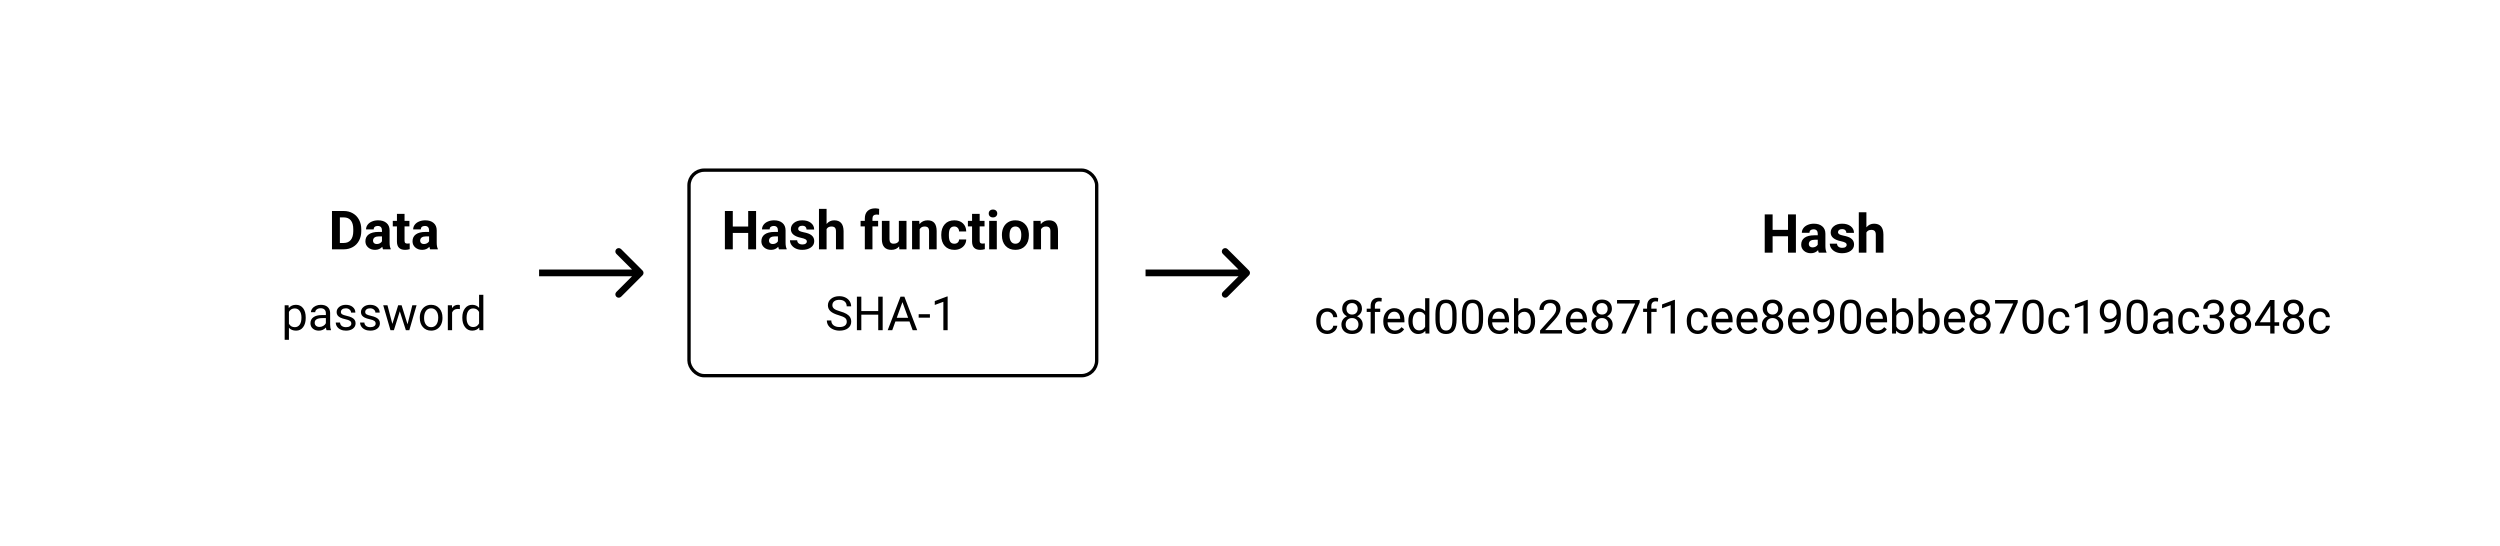 <svg width="742" height="162" viewBox="0 0 742 162" fill="none" xmlns="http://www.w3.org/2000/svg">
<rect width="742" height="162" fill="white"/>
<rect x="204.5" y="50.5" width="121" height="61" rx="4.5" fill="white" stroke="black" stroke-linejoin="round"/>
<path d="M224.406 74H222.062V69.125H217.492V74H215.148V62.625H217.492V67.234H222.062V62.625H224.406V74ZM231.211 74C231.107 73.797 231.031 73.544 230.984 73.242C230.438 73.852 229.727 74.156 228.852 74.156C228.023 74.156 227.336 73.917 226.789 73.438C226.247 72.958 225.977 72.354 225.977 71.625C225.977 70.729 226.307 70.042 226.969 69.562C227.635 69.083 228.596 68.841 229.852 68.836H230.891V68.352C230.891 67.961 230.789 67.648 230.586 67.414C230.388 67.18 230.073 67.062 229.641 67.062C229.26 67.062 228.961 67.154 228.742 67.336C228.529 67.518 228.422 67.768 228.422 68.086H226.164C226.164 67.596 226.315 67.143 226.617 66.727C226.919 66.31 227.346 65.984 227.898 65.75C228.451 65.51 229.07 65.391 229.758 65.391C230.799 65.391 231.625 65.654 232.234 66.18C232.849 66.701 233.156 67.435 233.156 68.383V72.047C233.161 72.849 233.273 73.456 233.492 73.867V74H231.211ZM229.344 72.43C229.677 72.43 229.984 72.357 230.266 72.211C230.547 72.06 230.755 71.859 230.891 71.609V70.156H230.047C228.917 70.156 228.315 70.547 228.242 71.328L228.234 71.461C228.234 71.742 228.333 71.974 228.531 72.156C228.729 72.338 229 72.43 229.344 72.43ZM239.469 71.664C239.469 71.388 239.331 71.172 239.055 71.016C238.784 70.854 238.346 70.711 237.742 70.586C235.732 70.164 234.727 69.31 234.727 68.023C234.727 67.273 235.036 66.648 235.656 66.148C236.281 65.643 237.096 65.391 238.102 65.391C239.174 65.391 240.031 65.643 240.672 66.148C241.318 66.654 241.641 67.31 241.641 68.117H239.383C239.383 67.794 239.279 67.529 239.07 67.32C238.862 67.107 238.536 67 238.094 67C237.714 67 237.419 67.086 237.211 67.258C237.003 67.43 236.898 67.648 236.898 67.914C236.898 68.164 237.016 68.367 237.25 68.523C237.49 68.674 237.891 68.807 238.453 68.922C239.016 69.031 239.49 69.156 239.875 69.297C241.068 69.734 241.664 70.492 241.664 71.57C241.664 72.341 241.333 72.966 240.672 73.445C240.01 73.919 239.156 74.156 238.109 74.156C237.401 74.156 236.771 74.031 236.219 73.781C235.672 73.526 235.242 73.18 234.93 72.742C234.617 72.299 234.461 71.823 234.461 71.312H236.602C236.622 71.713 236.771 72.021 237.047 72.234C237.323 72.448 237.693 72.555 238.156 72.555C238.589 72.555 238.914 72.474 239.133 72.312C239.357 72.146 239.469 71.93 239.469 71.664ZM245.328 66.469C245.927 65.75 246.68 65.391 247.586 65.391C249.419 65.391 250.349 66.456 250.375 68.586V74H248.117V68.648C248.117 68.164 248.013 67.807 247.805 67.578C247.596 67.344 247.25 67.227 246.766 67.227C246.104 67.227 245.625 67.482 245.328 67.992V74H243.07V62H245.328V66.469ZM256.68 74V67.203H255.422V65.547H256.68V64.828C256.68 63.88 256.951 63.146 257.492 62.625C258.039 62.099 258.802 61.836 259.781 61.836C260.094 61.836 260.477 61.888 260.93 61.992L260.906 63.742C260.719 63.695 260.49 63.672 260.219 63.672C259.37 63.672 258.945 64.07 258.945 64.867V65.547H260.625V67.203H258.945V74H256.68ZM266.859 73.141C266.302 73.818 265.531 74.156 264.547 74.156C263.641 74.156 262.948 73.896 262.469 73.375C261.995 72.854 261.753 72.091 261.742 71.086V65.547H264V71.008C264 71.888 264.401 72.328 265.203 72.328C265.969 72.328 266.495 72.062 266.781 71.531V65.547H269.047V74H266.922L266.859 73.141ZM272.828 65.547L272.898 66.523C273.503 65.768 274.312 65.391 275.328 65.391C276.224 65.391 276.891 65.654 277.328 66.18C277.766 66.706 277.99 67.492 278 68.539V74H275.742V68.594C275.742 68.115 275.638 67.768 275.43 67.555C275.221 67.336 274.875 67.227 274.391 67.227C273.755 67.227 273.279 67.497 272.961 68.039V74H270.703V65.547H272.828ZM283.234 72.336C283.651 72.336 283.99 72.221 284.25 71.992C284.51 71.763 284.646 71.458 284.656 71.078H286.773C286.768 71.651 286.612 72.177 286.305 72.656C285.997 73.13 285.576 73.5 285.039 73.766C284.508 74.026 283.919 74.156 283.273 74.156C282.065 74.156 281.112 73.773 280.414 73.008C279.716 72.237 279.367 71.174 279.367 69.82V69.672C279.367 68.37 279.714 67.331 280.406 66.555C281.099 65.779 282.049 65.391 283.258 65.391C284.315 65.391 285.161 65.693 285.797 66.297C286.438 66.896 286.763 67.695 286.773 68.695H284.656C284.646 68.258 284.51 67.904 284.25 67.633C283.99 67.357 283.646 67.219 283.219 67.219C282.693 67.219 282.294 67.412 282.023 67.797C281.758 68.177 281.625 68.797 281.625 69.656V69.891C281.625 70.76 281.758 71.385 282.023 71.766C282.289 72.146 282.693 72.336 283.234 72.336ZM290.766 63.469V65.547H292.211V67.203H290.766V71.422C290.766 71.734 290.826 71.958 290.945 72.094C291.065 72.229 291.294 72.297 291.633 72.297C291.883 72.297 292.104 72.279 292.297 72.242V73.953C291.854 74.088 291.398 74.156 290.93 74.156C289.346 74.156 288.539 73.357 288.508 71.758V67.203H287.273V65.547H288.508V63.469H290.766ZM295.852 74H293.586V65.547H295.852V74ZM293.453 63.359C293.453 63.021 293.565 62.742 293.789 62.523C294.018 62.305 294.328 62.195 294.719 62.195C295.104 62.195 295.411 62.305 295.641 62.523C295.87 62.742 295.984 63.021 295.984 63.359C295.984 63.703 295.867 63.984 295.633 64.203C295.404 64.422 295.099 64.531 294.719 64.531C294.339 64.531 294.031 64.422 293.797 64.203C293.568 63.984 293.453 63.703 293.453 63.359ZM297.367 69.695C297.367 68.857 297.529 68.109 297.852 67.453C298.174 66.797 298.638 66.289 299.242 65.93C299.852 65.57 300.557 65.391 301.359 65.391C302.5 65.391 303.43 65.74 304.148 66.438C304.872 67.135 305.276 68.083 305.359 69.281L305.375 69.859C305.375 71.156 305.013 72.198 304.289 72.984C303.565 73.766 302.594 74.156 301.375 74.156C300.156 74.156 299.182 73.766 298.453 72.984C297.729 72.203 297.367 71.141 297.367 69.797V69.695ZM299.625 69.859C299.625 70.662 299.776 71.276 300.078 71.703C300.38 72.125 300.812 72.336 301.375 72.336C301.922 72.336 302.349 72.128 302.656 71.711C302.964 71.289 303.117 70.617 303.117 69.695C303.117 68.909 302.964 68.299 302.656 67.867C302.349 67.435 301.917 67.219 301.359 67.219C300.807 67.219 300.38 67.435 300.078 67.867C299.776 68.294 299.625 68.958 299.625 69.859ZM308.844 65.547L308.914 66.523C309.518 65.768 310.328 65.391 311.344 65.391C312.24 65.391 312.906 65.654 313.344 66.18C313.781 66.706 314.005 67.492 314.016 68.539V74H311.758V68.594C311.758 68.115 311.654 67.768 311.445 67.555C311.237 67.336 310.891 67.227 310.406 67.227C309.771 67.227 309.294 67.497 308.977 68.039V74H306.719V65.547H308.844Z" fill="black"/>
<path d="M248.948 93.564C247.823 93.24 247.002 92.843 246.487 92.374C245.977 91.9 245.722 91.317 245.722 90.624C245.722 89.84 246.034 89.193 246.658 88.683C247.287 88.168 248.103 87.91 249.105 87.91C249.789 87.91 250.397 88.042 250.931 88.307C251.468 88.571 251.883 88.936 252.175 89.4C252.471 89.865 252.619 90.373 252.619 90.925H251.3C251.3 90.323 251.108 89.852 250.726 89.51C250.343 89.163 249.803 88.99 249.105 88.99C248.458 88.99 247.952 89.134 247.588 89.421C247.228 89.704 247.048 90.098 247.048 90.603C247.048 91.009 247.219 91.353 247.561 91.636C247.907 91.914 248.493 92.169 249.317 92.401C250.147 92.634 250.794 92.891 251.259 93.174C251.728 93.452 252.075 93.778 252.298 94.151C252.526 94.525 252.64 94.965 252.64 95.471C252.64 96.277 252.325 96.924 251.696 97.412C251.067 97.895 250.227 98.137 249.174 98.137C248.49 98.137 247.852 98.007 247.26 97.747C246.667 97.483 246.209 97.123 245.886 96.667C245.567 96.211 245.407 95.694 245.407 95.115H246.727C246.727 95.717 246.948 96.193 247.39 96.544C247.836 96.89 248.431 97.064 249.174 97.064C249.867 97.064 250.397 96.922 250.767 96.64C251.136 96.357 251.32 95.972 251.32 95.484C251.32 94.997 251.149 94.621 250.808 94.356C250.466 94.088 249.846 93.823 248.948 93.564ZM261.978 98H260.658V93.399H255.641V98H254.328V88.047H255.641V92.326H260.658V88.047H261.978V98ZM269.928 95.402H265.758L264.821 98H263.468L267.269 88.047H268.417L272.225 98H270.878L269.928 95.402ZM266.154 94.322H269.538L267.843 89.667L266.154 94.322ZM275.998 94.288H272.662V93.256H275.998V94.288ZM281.262 98H279.99V89.571L277.44 90.508V89.359L281.063 87.999H281.262V98Z" fill="black"/>
<path d="M533.027 75H530.683V70.125H526.113V75H523.769V63.625H526.113V68.234H530.683V63.625H533.027V75ZM539.831 75C539.727 74.797 539.652 74.544 539.605 74.242C539.058 74.852 538.347 75.156 537.472 75.156C536.644 75.156 535.956 74.917 535.409 74.438C534.868 73.958 534.597 73.354 534.597 72.625C534.597 71.729 534.928 71.042 535.589 70.562C536.256 70.083 537.217 69.841 538.472 69.836H539.511V69.352C539.511 68.961 539.409 68.648 539.206 68.414C539.008 68.18 538.693 68.062 538.261 68.062C537.881 68.062 537.581 68.154 537.363 68.336C537.149 68.518 537.042 68.768 537.042 69.086H534.784C534.784 68.596 534.935 68.143 535.238 67.727C535.54 67.31 535.967 66.984 536.519 66.75C537.071 66.51 537.691 66.391 538.378 66.391C539.42 66.391 540.245 66.654 540.855 67.18C541.469 67.701 541.777 68.435 541.777 69.383V73.047C541.782 73.849 541.894 74.456 542.113 74.867V75H539.831ZM537.964 73.43C538.297 73.43 538.605 73.357 538.886 73.211C539.167 73.06 539.376 72.859 539.511 72.609V71.156H538.667C537.537 71.156 536.935 71.547 536.863 72.328L536.855 72.461C536.855 72.742 536.954 72.974 537.152 73.156C537.35 73.338 537.62 73.43 537.964 73.43ZM548.089 72.664C548.089 72.388 547.951 72.172 547.675 72.016C547.404 71.854 546.967 71.711 546.363 71.586C544.352 71.164 543.347 70.31 543.347 69.023C543.347 68.273 543.657 67.648 544.277 67.148C544.902 66.643 545.717 66.391 546.722 66.391C547.795 66.391 548.652 66.643 549.292 67.148C549.938 67.654 550.261 68.31 550.261 69.117H548.003C548.003 68.794 547.899 68.529 547.691 68.32C547.482 68.107 547.157 68 546.714 68C546.334 68 546.04 68.086 545.831 68.258C545.623 68.43 545.519 68.648 545.519 68.914C545.519 69.164 545.636 69.367 545.87 69.523C546.11 69.674 546.511 69.807 547.073 69.922C547.636 70.031 548.11 70.156 548.495 70.297C549.688 70.734 550.284 71.492 550.284 72.57C550.284 73.341 549.954 73.966 549.292 74.445C548.631 74.919 547.777 75.156 546.73 75.156C546.021 75.156 545.391 75.031 544.839 74.781C544.292 74.526 543.863 74.18 543.55 73.742C543.238 73.299 543.081 72.823 543.081 72.312H545.222C545.243 72.713 545.391 73.021 545.667 73.234C545.943 73.448 546.313 73.555 546.777 73.555C547.209 73.555 547.534 73.474 547.753 73.312C547.977 73.146 548.089 72.93 548.089 72.664ZM553.948 67.469C554.547 66.75 555.3 66.391 556.206 66.391C558.04 66.391 558.969 67.456 558.995 69.586V75H556.738V69.648C556.738 69.164 556.633 68.807 556.425 68.578C556.217 68.344 555.87 68.227 555.386 68.227C554.725 68.227 554.245 68.482 553.948 68.992V75H551.691V63H553.948V67.469Z" fill="black"/>
<path d="M393.959 98.105C394.41 98.105 394.804 97.968 395.142 97.694C395.479 97.421 395.666 97.079 395.702 96.669H396.898C396.876 97.093 396.73 97.496 396.461 97.879C396.192 98.262 395.832 98.567 395.381 98.795C394.934 99.023 394.46 99.137 393.959 99.137C392.952 99.137 392.15 98.802 391.553 98.132C390.96 97.457 390.664 96.537 390.664 95.37V95.158C390.664 94.438 390.796 93.798 391.061 93.237C391.325 92.677 391.703 92.242 392.195 91.932C392.692 91.622 393.278 91.467 393.952 91.467C394.782 91.467 395.47 91.715 396.017 92.212C396.568 92.709 396.862 93.353 396.898 94.147H395.702C395.666 93.668 395.483 93.276 395.155 92.971C394.832 92.661 394.431 92.506 393.952 92.506C393.31 92.506 392.811 92.738 392.455 93.203C392.104 93.663 391.929 94.331 391.929 95.206V95.445C391.929 96.297 392.104 96.954 392.455 97.414C392.806 97.874 393.307 98.105 393.959 98.105ZM404.227 91.644C404.227 92.141 404.094 92.583 403.83 92.971C403.57 93.358 403.217 93.661 402.771 93.88C403.29 94.103 403.7 94.429 404.001 94.857C404.306 95.286 404.459 95.771 404.459 96.314C404.459 97.175 404.167 97.861 403.584 98.371C403.005 98.882 402.242 99.137 401.294 99.137C400.337 99.137 399.569 98.882 398.99 98.371C398.416 97.856 398.129 97.17 398.129 96.314C398.129 95.776 398.275 95.29 398.566 94.857C398.863 94.424 399.271 94.096 399.79 93.873C399.348 93.654 398.999 93.351 398.744 92.964C398.489 92.576 398.361 92.137 398.361 91.644C398.361 90.806 398.63 90.141 399.168 89.648C399.706 89.156 400.414 88.91 401.294 88.91C402.169 88.91 402.875 89.156 403.413 89.648C403.955 90.141 404.227 90.806 404.227 91.644ZM403.194 96.286C403.194 95.73 403.017 95.277 402.661 94.926C402.31 94.575 401.85 94.399 401.28 94.399C400.711 94.399 400.253 94.573 399.906 94.919C399.564 95.265 399.394 95.721 399.394 96.286C399.394 96.851 399.56 97.296 399.893 97.619C400.23 97.943 400.697 98.105 401.294 98.105C401.886 98.105 402.351 97.943 402.688 97.619C403.026 97.291 403.194 96.847 403.194 96.286ZM401.294 89.949C400.797 89.949 400.394 90.104 400.084 90.414C399.779 90.719 399.626 91.136 399.626 91.665C399.626 92.171 399.776 92.581 400.077 92.895C400.382 93.205 400.788 93.36 401.294 93.36C401.8 93.36 402.203 93.205 402.504 92.895C402.809 92.581 402.962 92.171 402.962 91.665C402.962 91.159 402.805 90.747 402.49 90.428C402.176 90.109 401.777 89.949 401.294 89.949ZM406.804 99V92.581H405.635V91.603H406.804V90.845C406.804 90.052 407.016 89.439 407.439 89.006C407.863 88.573 408.463 88.356 409.237 88.356C409.529 88.356 409.818 88.395 410.105 88.473L410.037 89.498C409.823 89.457 409.595 89.436 409.354 89.436C408.943 89.436 408.627 89.557 408.403 89.799C408.18 90.036 408.068 90.378 408.068 90.824V91.603H409.647V92.581H408.068V99H406.804ZM413.954 99.137C412.951 99.137 412.136 98.809 411.507 98.152C410.878 97.492 410.563 96.61 410.563 95.507V95.274C410.563 94.541 410.702 93.887 410.98 93.312C411.263 92.734 411.655 92.283 412.156 91.959C412.662 91.631 413.209 91.467 413.797 91.467C414.758 91.467 415.506 91.784 416.039 92.417C416.572 93.05 416.839 93.957 416.839 95.138V95.664H411.828C411.846 96.393 412.058 96.983 412.464 97.435C412.874 97.881 413.394 98.105 414.022 98.105C414.469 98.105 414.847 98.013 415.157 97.831C415.467 97.649 415.738 97.407 415.971 97.106L416.743 97.708C416.123 98.66 415.194 99.137 413.954 99.137ZM413.797 92.506C413.286 92.506 412.858 92.693 412.512 93.066C412.165 93.436 411.951 93.955 411.869 94.625H415.574V94.529C415.538 93.887 415.365 93.39 415.055 93.039C414.745 92.684 414.326 92.506 413.797 92.506ZM418.001 95.24C418.001 94.106 418.27 93.194 418.808 92.506C419.345 91.813 420.049 91.467 420.92 91.467C421.786 91.467 422.472 91.763 422.978 92.356V88.5H424.242V99H423.08L423.019 98.207C422.513 98.827 421.809 99.137 420.906 99.137C420.049 99.137 419.35 98.786 418.808 98.084C418.27 97.382 418.001 96.466 418.001 95.336V95.24ZM419.266 95.384C419.266 96.222 419.439 96.879 419.785 97.353C420.132 97.826 420.61 98.064 421.221 98.064C422.023 98.064 422.608 97.704 422.978 96.983V93.586C422.599 92.889 422.018 92.54 421.234 92.54C420.615 92.54 420.132 92.779 419.785 93.258C419.439 93.736 419.266 94.445 419.266 95.384ZM432.322 94.755C432.322 96.236 432.069 97.337 431.563 98.057C431.058 98.777 430.267 99.137 429.191 99.137C428.13 99.137 427.343 98.786 426.833 98.084C426.323 97.378 426.058 96.325 426.04 94.926V93.237C426.04 91.774 426.293 90.688 426.799 89.977C427.305 89.266 428.098 88.91 429.178 88.91C430.249 88.91 431.037 89.254 431.543 89.942C432.049 90.626 432.309 91.683 432.322 93.114V94.755ZM431.058 93.025C431.058 91.954 430.907 91.175 430.606 90.688C430.306 90.195 429.829 89.949 429.178 89.949C428.531 89.949 428.059 90.193 427.763 90.681C427.466 91.168 427.314 91.918 427.305 92.93V94.953C427.305 96.029 427.46 96.824 427.77 97.339C428.084 97.849 428.558 98.105 429.191 98.105C429.816 98.105 430.278 97.863 430.579 97.38C430.884 96.897 431.044 96.136 431.058 95.097V93.025ZM440.184 94.755C440.184 96.236 439.931 97.337 439.425 98.057C438.919 98.777 438.128 99.137 437.053 99.137C435.991 99.137 435.205 98.786 434.694 98.084C434.184 97.378 433.92 96.325 433.901 94.926V93.237C433.901 91.774 434.154 90.688 434.66 89.977C435.166 89.266 435.959 88.91 437.039 88.91C438.11 88.91 438.898 89.254 439.404 89.942C439.91 90.626 440.17 91.683 440.184 93.114V94.755ZM438.919 93.025C438.919 91.954 438.769 91.175 438.468 90.688C438.167 90.195 437.691 89.949 437.039 89.949C436.392 89.949 435.92 90.193 435.624 90.681C435.328 91.168 435.175 91.918 435.166 92.93V94.953C435.166 96.029 435.321 96.824 435.631 97.339C435.945 97.849 436.419 98.105 437.053 98.105C437.677 98.105 438.14 97.863 438.44 97.38C438.746 96.897 438.905 96.136 438.919 95.097V93.025ZM445.003 99.137C444 99.137 443.185 98.809 442.556 98.152C441.927 97.492 441.612 96.61 441.612 95.507V95.274C441.612 94.541 441.751 93.887 442.029 93.312C442.312 92.734 442.704 92.283 443.205 91.959C443.711 91.631 444.258 91.467 444.846 91.467C445.807 91.467 446.555 91.784 447.088 92.417C447.621 93.05 447.888 93.957 447.888 95.138V95.664H442.877C442.895 96.393 443.107 96.983 443.513 97.435C443.923 97.881 444.442 98.105 445.071 98.105C445.518 98.105 445.896 98.013 446.206 97.831C446.516 97.649 446.787 97.407 447.02 97.106L447.792 97.708C447.172 98.66 446.243 99.137 445.003 99.137ZM444.846 92.506C444.335 92.506 443.907 92.693 443.561 93.066C443.214 93.436 443 93.955 442.918 94.625H446.623V94.529C446.587 93.887 446.413 93.39 446.104 93.039C445.794 92.684 445.374 92.506 444.846 92.506ZM455.619 95.384C455.619 96.514 455.359 97.423 454.84 98.111C454.32 98.795 453.623 99.137 452.748 99.137C451.814 99.137 451.091 98.806 450.581 98.145L450.52 99H449.357V88.5H450.622V92.417C451.132 91.784 451.837 91.467 452.734 91.467C453.632 91.467 454.336 91.806 454.847 92.485C455.362 93.164 455.619 94.094 455.619 95.274V95.384ZM454.354 95.24C454.354 94.379 454.188 93.713 453.855 93.244C453.523 92.775 453.044 92.54 452.42 92.54C451.586 92.54 450.987 92.927 450.622 93.702V96.901C451.009 97.676 451.613 98.064 452.434 98.064C453.04 98.064 453.511 97.829 453.849 97.359C454.186 96.89 454.354 96.184 454.354 95.24ZM463.61 99H457.089V98.091L460.534 94.263C461.045 93.684 461.396 93.215 461.587 92.855C461.783 92.49 461.881 92.114 461.881 91.727C461.881 91.207 461.724 90.781 461.409 90.448C461.095 90.116 460.675 89.949 460.151 89.949C459.522 89.949 459.033 90.129 458.682 90.489C458.335 90.845 458.162 91.341 458.162 91.98H456.897C456.897 91.064 457.191 90.323 457.779 89.758C458.372 89.193 459.162 88.91 460.151 88.91C461.076 88.91 461.808 89.154 462.346 89.642C462.883 90.125 463.152 90.769 463.152 91.576C463.152 92.556 462.528 93.723 461.279 95.076L458.613 97.968H463.61V99ZM468.149 99.137C467.147 99.137 466.331 98.809 465.702 98.152C465.073 97.492 464.759 96.61 464.759 95.507V95.274C464.759 94.541 464.898 93.887 465.176 93.312C465.458 92.734 465.85 92.283 466.352 91.959C466.857 91.631 467.404 91.467 467.992 91.467C468.954 91.467 469.701 91.784 470.234 92.417C470.768 93.05 471.034 93.957 471.034 95.138V95.664H466.023C466.042 96.393 466.254 96.983 466.659 97.435C467.069 97.881 467.589 98.105 468.218 98.105C468.664 98.105 469.043 98.013 469.353 97.831C469.662 97.649 469.934 97.407 470.166 97.106L470.938 97.708C470.319 98.66 469.389 99.137 468.149 99.137ZM467.992 92.506C467.482 92.506 467.053 92.693 466.707 93.066C466.361 93.436 466.146 93.955 466.064 94.625H469.77V94.529C469.733 93.887 469.56 93.39 469.25 93.039C468.94 92.684 468.521 92.506 467.992 92.506ZM478.41 91.644C478.41 92.141 478.278 92.583 478.014 92.971C477.754 93.358 477.401 93.661 476.954 93.88C477.474 94.103 477.884 94.429 478.185 94.857C478.49 95.286 478.643 95.771 478.643 96.314C478.643 97.175 478.351 97.861 477.768 98.371C477.189 98.882 476.425 99.137 475.478 99.137C474.521 99.137 473.753 98.882 473.174 98.371C472.6 97.856 472.312 97.17 472.312 96.314C472.312 95.776 472.458 95.29 472.75 94.857C473.046 94.424 473.454 94.096 473.974 93.873C473.532 93.654 473.183 93.351 472.928 92.964C472.673 92.576 472.545 92.137 472.545 91.644C472.545 90.806 472.814 90.141 473.352 89.648C473.889 89.156 474.598 88.91 475.478 88.91C476.353 88.91 477.059 89.156 477.597 89.648C478.139 90.141 478.41 90.806 478.41 91.644ZM477.378 96.286C477.378 95.73 477.2 95.277 476.845 94.926C476.494 94.575 476.034 94.399 475.464 94.399C474.894 94.399 474.436 94.573 474.09 94.919C473.748 95.265 473.577 95.721 473.577 96.286C473.577 96.851 473.743 97.296 474.076 97.619C474.413 97.943 474.881 98.105 475.478 98.105C476.07 98.105 476.535 97.943 476.872 97.619C477.209 97.291 477.378 96.847 477.378 96.286ZM475.478 89.949C474.981 89.949 474.577 90.104 474.268 90.414C473.962 90.719 473.81 91.136 473.81 91.665C473.81 92.171 473.96 92.581 474.261 92.895C474.566 93.205 474.972 93.36 475.478 93.36C475.983 93.36 476.387 93.205 476.688 92.895C476.993 92.581 477.146 92.171 477.146 91.665C477.146 91.159 476.988 90.747 476.674 90.428C476.359 90.109 475.961 89.949 475.478 89.949ZM486.661 89.758L482.539 99H481.213L485.321 90.086H479.935V89.047H486.661V89.758ZM488.849 99V92.581H487.68V91.603H488.849V90.845C488.849 90.052 489.061 89.439 489.484 89.006C489.908 88.573 490.507 88.356 491.282 88.356C491.574 88.356 491.863 88.395 492.15 88.473L492.082 89.498C491.868 89.457 491.64 89.436 491.398 89.436C490.988 89.436 490.672 89.557 490.448 89.799C490.225 90.036 490.113 90.378 490.113 90.824V91.603H491.692V92.581H490.113V99H488.849ZM497.12 99H495.849V90.571L493.299 91.508V90.359L496.922 88.999H497.12V99ZM503.922 98.105C504.373 98.105 504.767 97.968 505.104 97.694C505.442 97.421 505.629 97.079 505.665 96.669H506.861C506.839 97.093 506.693 97.496 506.424 97.879C506.155 98.262 505.795 98.567 505.344 98.795C504.897 99.023 504.423 99.137 503.922 99.137C502.915 99.137 502.113 98.802 501.516 98.132C500.923 97.457 500.627 96.537 500.627 95.37V95.158C500.627 94.438 500.759 93.798 501.023 93.237C501.288 92.677 501.666 92.242 502.158 91.932C502.655 91.622 503.241 91.467 503.915 91.467C504.744 91.467 505.433 91.715 505.979 92.212C506.531 92.709 506.825 93.353 506.861 94.147H505.665C505.629 93.668 505.446 93.276 505.118 92.971C504.795 92.661 504.394 92.506 503.915 92.506C503.272 92.506 502.773 92.738 502.418 93.203C502.067 93.663 501.892 94.331 501.892 95.206V95.445C501.892 96.297 502.067 96.954 502.418 97.414C502.769 97.874 503.27 98.105 503.922 98.105ZM511.353 99.137C510.35 99.137 509.534 98.809 508.905 98.152C508.276 97.492 507.962 96.61 507.962 95.507V95.274C507.962 94.541 508.101 93.887 508.379 93.312C508.661 92.734 509.053 92.283 509.555 91.959C510.061 91.631 510.607 91.467 511.195 91.467C512.157 91.467 512.904 91.784 513.438 92.417C513.971 93.05 514.237 93.957 514.237 95.138V95.664H509.227C509.245 96.393 509.457 96.983 509.862 97.435C510.272 97.881 510.792 98.105 511.421 98.105C511.868 98.105 512.246 98.013 512.556 97.831C512.866 97.649 513.137 97.407 513.369 97.106L514.142 97.708C513.522 98.66 512.592 99.137 511.353 99.137ZM511.195 92.506C510.685 92.506 510.257 92.693 509.91 93.066C509.564 93.436 509.35 93.955 509.268 94.625H512.973V94.529C512.936 93.887 512.763 93.39 512.453 93.039C512.143 92.684 511.724 92.506 511.195 92.506ZM518.776 99.137C517.774 99.137 516.958 98.809 516.329 98.152C515.7 97.492 515.386 96.61 515.386 95.507V95.274C515.386 94.541 515.525 93.887 515.803 93.312C516.085 92.734 516.477 92.283 516.979 91.959C517.484 91.631 518.031 91.467 518.619 91.467C519.581 91.467 520.328 91.784 520.861 92.417C521.395 93.05 521.661 93.957 521.661 95.138V95.664H516.65C516.669 96.393 516.881 96.983 517.286 97.435C517.696 97.881 518.216 98.105 518.845 98.105C519.291 98.105 519.67 98.013 519.979 97.831C520.289 97.649 520.561 97.407 520.793 97.106L521.565 97.708C520.946 98.66 520.016 99.137 518.776 99.137ZM518.619 92.506C518.109 92.506 517.68 92.693 517.334 93.066C516.988 93.436 516.773 93.955 516.691 94.625H520.396V94.529C520.36 93.887 520.187 93.39 519.877 93.039C519.567 92.684 519.148 92.506 518.619 92.506ZM529.037 91.644C529.037 92.141 528.905 92.583 528.641 92.971C528.381 93.358 528.028 93.661 527.581 93.88C528.101 94.103 528.511 94.429 528.812 94.857C529.117 95.286 529.27 95.771 529.27 96.314C529.27 97.175 528.978 97.861 528.395 98.371C527.816 98.882 527.052 99.137 526.104 99.137C525.147 99.137 524.38 98.882 523.801 98.371C523.227 97.856 522.939 97.17 522.939 96.314C522.939 95.776 523.085 95.29 523.377 94.857C523.673 94.424 524.081 94.096 524.601 93.873C524.159 93.654 523.81 93.351 523.555 92.964C523.299 92.576 523.172 92.137 523.172 91.644C523.172 90.806 523.441 90.141 523.979 89.648C524.516 89.156 525.225 88.91 526.104 88.91C526.979 88.91 527.686 89.156 528.224 89.648C528.766 90.141 529.037 90.806 529.037 91.644ZM528.005 96.286C528.005 95.73 527.827 95.277 527.472 94.926C527.121 94.575 526.66 94.399 526.091 94.399C525.521 94.399 525.063 94.573 524.717 94.919C524.375 95.265 524.204 95.721 524.204 96.286C524.204 96.851 524.37 97.296 524.703 97.619C525.04 97.943 525.507 98.105 526.104 98.105C526.697 98.105 527.162 97.943 527.499 97.619C527.836 97.291 528.005 96.847 528.005 96.286ZM526.104 89.949C525.608 89.949 525.204 90.104 524.895 90.414C524.589 90.719 524.437 91.136 524.437 91.665C524.437 92.171 524.587 92.581 524.888 92.895C525.193 93.205 525.599 93.36 526.104 93.36C526.61 93.36 527.014 93.205 527.314 92.895C527.62 92.581 527.772 92.171 527.772 91.665C527.772 91.159 527.615 90.747 527.301 90.428C526.986 90.109 526.588 89.949 526.104 89.949ZM534.062 99.137C533.059 99.137 532.243 98.809 531.614 98.152C530.985 97.492 530.671 96.61 530.671 95.507V95.274C530.671 94.541 530.81 93.887 531.088 93.312C531.37 92.734 531.762 92.283 532.264 91.959C532.77 91.631 533.316 91.467 533.904 91.467C534.866 91.467 535.613 91.784 536.146 92.417C536.68 93.05 536.946 93.957 536.946 95.138V95.664H531.936C531.954 96.393 532.166 96.983 532.571 97.435C532.981 97.881 533.501 98.105 534.13 98.105C534.576 98.105 534.955 98.013 535.265 97.831C535.575 97.649 535.846 97.407 536.078 97.106L536.851 97.708C536.231 98.66 535.301 99.137 534.062 99.137ZM533.904 92.506C533.394 92.506 532.965 92.693 532.619 93.066C532.273 93.436 532.059 93.955 531.977 94.625H535.682V94.529C535.645 93.887 535.472 93.39 535.162 93.039C534.852 92.684 534.433 92.506 533.904 92.506ZM543.133 94.625C542.868 94.939 542.552 95.192 542.183 95.384C541.818 95.575 541.417 95.671 540.979 95.671C540.405 95.671 539.904 95.53 539.476 95.247C539.052 94.965 538.724 94.568 538.491 94.058C538.259 93.543 538.143 92.975 538.143 92.356C538.143 91.69 538.268 91.091 538.519 90.558C538.774 90.024 539.134 89.617 539.599 89.334C540.063 89.051 540.606 88.91 541.226 88.91C542.21 88.91 542.985 89.279 543.55 90.018C544.119 90.751 544.404 91.754 544.404 93.025V93.394C544.404 95.331 544.021 96.746 543.256 97.64C542.49 98.528 541.335 98.984 539.79 99.007H539.544V97.94H539.811C540.854 97.922 541.656 97.651 542.217 97.127C542.777 96.598 543.083 95.764 543.133 94.625ZM541.185 94.625C541.608 94.625 541.998 94.495 542.354 94.235C542.714 93.976 542.976 93.654 543.14 93.272V92.766C543.14 91.936 542.96 91.262 542.6 90.742C542.24 90.223 541.784 89.963 541.232 89.963C540.676 89.963 540.23 90.177 539.893 90.606C539.555 91.029 539.387 91.59 539.387 92.287C539.387 92.966 539.549 93.527 539.872 93.969C540.2 94.406 540.638 94.625 541.185 94.625ZM552.389 94.755C552.389 96.236 552.136 97.337 551.63 98.057C551.124 98.777 550.333 99.137 549.258 99.137C548.196 99.137 547.41 98.786 546.899 98.084C546.389 97.378 546.125 96.325 546.106 94.926V93.237C546.106 91.774 546.359 90.688 546.865 89.977C547.371 89.266 548.164 88.91 549.244 88.91C550.315 88.91 551.104 89.254 551.609 89.942C552.115 90.626 552.375 91.683 552.389 93.114V94.755ZM551.124 93.025C551.124 91.954 550.974 91.175 550.673 90.688C550.372 90.195 549.896 89.949 549.244 89.949C548.597 89.949 548.125 90.193 547.829 90.681C547.533 91.168 547.38 91.918 547.371 92.93V94.953C547.371 96.029 547.526 96.824 547.836 97.339C548.15 97.849 548.624 98.105 549.258 98.105C549.882 98.105 550.345 97.863 550.646 97.38C550.951 96.897 551.11 96.136 551.124 95.097V93.025ZM557.208 99.137C556.205 99.137 555.39 98.809 554.761 98.152C554.132 97.492 553.817 96.61 553.817 95.507V95.274C553.817 94.541 553.956 93.887 554.234 93.312C554.517 92.734 554.909 92.283 555.41 91.959C555.916 91.631 556.463 91.467 557.051 91.467C558.012 91.467 558.76 91.784 559.293 92.417C559.826 93.05 560.093 93.957 560.093 95.138V95.664H555.082C555.1 96.393 555.312 96.983 555.718 97.435C556.128 97.881 556.647 98.105 557.276 98.105C557.723 98.105 558.101 98.013 558.411 97.831C558.721 97.649 558.992 97.407 559.225 97.106L559.997 97.708C559.377 98.66 558.448 99.137 557.208 99.137ZM557.051 92.506C556.54 92.506 556.112 92.693 555.766 93.066C555.419 93.436 555.205 93.955 555.123 94.625H558.828V94.529C558.792 93.887 558.618 93.39 558.309 93.039C557.999 92.684 557.579 92.506 557.051 92.506ZM567.824 95.384C567.824 96.514 567.564 97.423 567.045 98.111C566.525 98.795 565.828 99.137 564.953 99.137C564.019 99.137 563.297 98.806 562.786 98.145L562.725 99H561.562V88.5H562.827V92.417C563.338 91.784 564.042 91.467 564.939 91.467C565.837 91.467 566.541 91.806 567.052 92.485C567.567 93.164 567.824 94.094 567.824 95.274V95.384ZM566.56 95.24C566.56 94.379 566.393 93.713 566.061 93.244C565.728 92.775 565.249 92.54 564.625 92.54C563.791 92.54 563.192 92.927 562.827 93.702V96.901C563.215 97.676 563.818 98.064 564.639 98.064C565.245 98.064 565.716 97.829 566.054 97.359C566.391 96.89 566.56 96.184 566.56 95.24ZM575.686 95.384C575.686 96.514 575.426 97.423 574.906 98.111C574.387 98.795 573.689 99.137 572.814 99.137C571.88 99.137 571.158 98.806 570.647 98.145L570.586 99H569.424V88.5H570.688V92.417C571.199 91.784 571.903 91.467 572.801 91.467C573.699 91.467 574.403 91.806 574.913 92.485C575.428 93.164 575.686 94.094 575.686 95.274V95.384ZM574.421 95.24C574.421 94.379 574.255 93.713 573.922 93.244C573.589 92.775 573.111 92.54 572.486 92.54C571.652 92.54 571.053 92.927 570.688 93.702V96.901C571.076 97.676 571.68 98.064 572.5 98.064C573.106 98.064 573.578 97.829 573.915 97.359C574.252 96.89 574.421 96.184 574.421 95.24ZM580.354 99.137C579.352 99.137 578.536 98.809 577.907 98.152C577.278 97.492 576.964 96.61 576.964 95.507V95.274C576.964 94.541 577.103 93.887 577.381 93.312C577.663 92.734 578.055 92.283 578.557 91.959C579.062 91.631 579.609 91.467 580.197 91.467C581.159 91.467 581.906 91.784 582.439 92.417C582.973 93.05 583.239 93.957 583.239 95.138V95.664H578.229C578.247 96.393 578.459 96.983 578.864 97.435C579.274 97.881 579.794 98.105 580.423 98.105C580.869 98.105 581.248 98.013 581.558 97.831C581.868 97.649 582.139 97.407 582.371 97.106L583.144 97.708C582.524 98.66 581.594 99.137 580.354 99.137ZM580.197 92.506C579.687 92.506 579.258 92.693 578.912 93.066C578.566 93.436 578.352 93.955 578.27 94.625H581.975V94.529C581.938 93.887 581.765 93.39 581.455 93.039C581.145 92.684 580.726 92.506 580.197 92.506ZM590.615 91.644C590.615 92.141 590.483 92.583 590.219 92.971C589.959 93.358 589.606 93.661 589.159 93.88C589.679 94.103 590.089 94.429 590.39 94.857C590.695 95.286 590.848 95.771 590.848 96.314C590.848 97.175 590.556 97.861 589.973 98.371C589.394 98.882 588.631 99.137 587.683 99.137C586.726 99.137 585.958 98.882 585.379 98.371C584.805 97.856 584.518 97.17 584.518 96.314C584.518 95.776 584.663 95.29 584.955 94.857C585.251 94.424 585.659 94.096 586.179 93.873C585.737 93.654 585.388 93.351 585.133 92.964C584.878 92.576 584.75 92.137 584.75 91.644C584.75 90.806 585.019 90.141 585.557 89.648C586.094 89.156 586.803 88.91 587.683 88.91C588.558 88.91 589.264 89.156 589.802 89.648C590.344 90.141 590.615 90.806 590.615 91.644ZM589.583 96.286C589.583 95.73 589.405 95.277 589.05 94.926C588.699 94.575 588.239 94.399 587.669 94.399C587.099 94.399 586.641 94.573 586.295 94.919C585.953 95.265 585.782 95.721 585.782 96.286C585.782 96.851 585.949 97.296 586.281 97.619C586.618 97.943 587.086 98.105 587.683 98.105C588.275 98.105 588.74 97.943 589.077 97.619C589.414 97.291 589.583 96.847 589.583 96.286ZM587.683 89.949C587.186 89.949 586.783 90.104 586.473 90.414C586.167 90.719 586.015 91.136 586.015 91.665C586.015 92.171 586.165 92.581 586.466 92.895C586.771 93.205 587.177 93.36 587.683 93.36C588.188 93.36 588.592 93.205 588.893 92.895C589.198 92.581 589.351 92.171 589.351 91.665C589.351 91.159 589.193 90.747 588.879 90.428C588.564 90.109 588.166 89.949 587.683 89.949ZM598.866 89.758L594.744 99H593.418L597.526 90.086H592.14V89.047H598.866V89.758ZM606.543 94.755C606.543 96.236 606.29 97.337 605.784 98.057C605.278 98.777 604.488 99.137 603.412 99.137C602.35 99.137 601.564 98.786 601.054 98.084C600.543 97.378 600.279 96.325 600.261 94.926V93.237C600.261 91.774 600.514 90.688 601.02 89.977C601.525 89.266 602.318 88.91 603.398 88.91C604.469 88.91 605.258 89.254 605.764 89.942C606.27 90.626 606.529 91.683 606.543 93.114V94.755ZM605.278 93.025C605.278 91.954 605.128 91.175 604.827 90.688C604.526 90.195 604.05 89.949 603.398 89.949C602.751 89.949 602.28 90.193 601.983 90.681C601.687 91.168 601.535 91.918 601.525 92.93V94.953C601.525 96.029 601.68 96.824 601.99 97.339C602.305 97.849 602.779 98.105 603.412 98.105C604.036 98.105 604.499 97.863 604.8 97.38C605.105 96.897 605.265 96.136 605.278 95.097V93.025ZM611.26 98.105C611.711 98.105 612.105 97.968 612.442 97.694C612.78 97.421 612.966 97.079 613.003 96.669H614.199C614.176 97.093 614.031 97.496 613.762 97.879C613.493 98.262 613.133 98.567 612.682 98.795C612.235 99.023 611.761 99.137 611.26 99.137C610.253 99.137 609.451 98.802 608.854 98.132C608.261 97.457 607.965 96.537 607.965 95.37V95.158C607.965 94.438 608.097 93.798 608.361 93.237C608.626 92.677 609.004 92.242 609.496 91.932C609.993 91.622 610.578 91.467 611.253 91.467C612.082 91.467 612.771 91.715 613.317 92.212C613.869 92.709 614.163 93.353 614.199 94.147H613.003C612.966 93.668 612.784 93.276 612.456 92.971C612.132 92.661 611.731 92.506 611.253 92.506C610.61 92.506 610.111 92.738 609.756 93.203C609.405 93.663 609.229 94.331 609.229 95.206V95.445C609.229 96.297 609.405 96.954 609.756 97.414C610.107 97.874 610.608 98.105 611.26 98.105ZM619.647 99H618.376V90.571L615.826 91.508V90.359L619.449 88.999H619.647V99ZM628.199 94.625C627.935 94.939 627.618 95.192 627.249 95.384C626.884 95.575 626.483 95.671 626.046 95.671C625.472 95.671 624.97 95.53 624.542 95.247C624.118 94.965 623.79 94.568 623.558 94.058C623.325 93.543 623.209 92.975 623.209 92.356C623.209 91.69 623.334 91.091 623.585 90.558C623.84 90.024 624.2 89.617 624.665 89.334C625.13 89.051 625.672 88.91 626.292 88.91C627.276 88.91 628.051 89.279 628.616 90.018C629.186 90.751 629.471 91.754 629.471 93.025V93.394C629.471 95.331 629.088 96.746 628.322 97.64C627.557 98.528 626.401 98.984 624.856 99.007H624.61V97.94H624.877C625.921 97.922 626.723 97.651 627.283 97.127C627.844 96.598 628.149 95.764 628.199 94.625ZM626.251 94.625C626.675 94.625 627.064 94.495 627.42 94.235C627.78 93.976 628.042 93.654 628.206 93.272V92.766C628.206 91.936 628.026 91.262 627.666 90.742C627.306 90.223 626.85 89.963 626.299 89.963C625.743 89.963 625.296 90.177 624.959 90.606C624.622 91.029 624.453 91.59 624.453 92.287C624.453 92.966 624.615 93.527 624.938 93.969C625.267 94.406 625.704 94.625 626.251 94.625ZM637.455 94.755C637.455 96.236 637.202 97.337 636.696 98.057C636.19 98.777 635.4 99.137 634.324 99.137C633.262 99.137 632.476 98.786 631.966 98.084C631.455 97.378 631.191 96.325 631.173 94.926V93.237C631.173 91.774 631.426 90.688 631.932 89.977C632.438 89.266 633.23 88.91 634.311 88.91C635.382 88.91 636.17 89.254 636.676 89.942C637.182 90.626 637.441 91.683 637.455 93.114V94.755ZM636.19 93.025C636.19 91.954 636.04 91.175 635.739 90.688C635.438 90.195 634.962 89.949 634.311 89.949C633.663 89.949 633.192 90.193 632.896 90.681C632.599 91.168 632.447 91.918 632.438 92.93V94.953C632.438 96.029 632.592 96.824 632.902 97.339C633.217 97.849 633.691 98.105 634.324 98.105C634.949 98.105 635.411 97.863 635.712 97.38C636.017 96.897 636.177 96.136 636.19 95.097V93.025ZM643.771 99C643.699 98.854 643.639 98.594 643.594 98.221C643.006 98.831 642.304 99.137 641.488 99.137C640.759 99.137 640.16 98.932 639.69 98.522C639.226 98.107 638.993 97.583 638.993 96.949C638.993 96.179 639.285 95.582 639.868 95.158C640.456 94.73 641.281 94.516 642.343 94.516H643.573V93.935C643.573 93.493 643.441 93.142 643.177 92.882C642.912 92.618 642.523 92.485 642.008 92.485C641.557 92.485 641.178 92.599 640.873 92.827C640.568 93.055 640.415 93.331 640.415 93.654H639.144C639.144 93.285 639.273 92.93 639.533 92.588C639.798 92.242 640.153 91.968 640.6 91.768C641.051 91.567 641.545 91.467 642.083 91.467C642.935 91.467 643.603 91.681 644.086 92.109C644.569 92.533 644.82 93.119 644.838 93.866V97.27C644.838 97.95 644.924 98.49 645.098 98.891V99H643.771ZM641.673 98.036C642.069 98.036 642.445 97.934 642.801 97.728C643.156 97.523 643.414 97.257 643.573 96.929V95.411H642.582C641.033 95.411 640.258 95.865 640.258 96.772C640.258 97.168 640.39 97.478 640.654 97.701C640.919 97.924 641.258 98.036 641.673 98.036ZM649.787 98.105C650.238 98.105 650.632 97.968 650.97 97.694C651.307 97.421 651.494 97.079 651.53 96.669H652.727C652.704 97.093 652.558 97.496 652.289 97.879C652.02 98.262 651.66 98.567 651.209 98.795C650.762 99.023 650.288 99.137 649.787 99.137C648.78 99.137 647.978 98.802 647.381 98.132C646.788 97.457 646.492 96.537 646.492 95.37V95.158C646.492 94.438 646.624 93.798 646.889 93.237C647.153 92.677 647.531 92.242 648.023 91.932C648.52 91.622 649.106 91.467 649.78 91.467C650.61 91.467 651.298 91.715 651.845 92.212C652.396 92.709 652.69 93.353 652.727 94.147H651.53C651.494 93.668 651.312 93.276 650.983 92.971C650.66 92.661 650.259 92.506 649.78 92.506C649.138 92.506 648.639 92.738 648.283 93.203C647.932 93.663 647.757 94.331 647.757 95.206V95.445C647.757 96.297 647.932 96.954 648.283 97.414C648.634 97.874 649.135 98.105 649.787 98.105ZM655.857 93.408H656.808C657.405 93.399 657.874 93.242 658.216 92.936C658.558 92.631 658.729 92.219 658.729 91.699C658.729 90.533 658.147 89.949 656.985 89.949C656.438 89.949 656.001 90.106 655.673 90.421C655.349 90.731 655.188 91.143 655.188 91.658H653.923C653.923 90.87 654.21 90.216 654.784 89.696C655.363 89.172 656.097 88.91 656.985 88.91C657.924 88.91 658.66 89.159 659.193 89.655C659.727 90.152 659.993 90.842 659.993 91.727C659.993 92.159 659.852 92.579 659.569 92.984C659.291 93.39 658.911 93.693 658.428 93.894C658.975 94.067 659.396 94.354 659.692 94.755C659.993 95.156 660.144 95.646 660.144 96.225C660.144 97.118 659.852 97.826 659.269 98.351C658.685 98.875 657.926 99.137 656.992 99.137C656.058 99.137 655.297 98.884 654.709 98.378C654.126 97.872 653.834 97.204 653.834 96.375H655.105C655.105 96.899 655.276 97.318 655.618 97.633C655.96 97.947 656.418 98.105 656.992 98.105C657.603 98.105 658.07 97.945 658.394 97.626C658.717 97.307 658.879 96.849 658.879 96.252C658.879 95.673 658.701 95.229 658.346 94.919C657.99 94.609 657.478 94.45 656.808 94.44H655.857V93.408ZM667.916 91.644C667.916 92.141 667.784 92.583 667.52 92.971C667.26 93.358 666.907 93.661 666.46 93.88C666.979 94.103 667.39 94.429 667.69 94.857C667.996 95.286 668.148 95.771 668.148 96.314C668.148 97.175 667.857 97.861 667.273 98.371C666.695 98.882 665.931 99.137 664.983 99.137C664.026 99.137 663.258 98.882 662.68 98.371C662.105 97.856 661.818 97.17 661.818 96.314C661.818 95.776 661.964 95.29 662.256 94.857C662.552 94.424 662.96 94.096 663.479 93.873C663.037 93.654 662.689 93.351 662.434 92.964C662.178 92.576 662.051 92.137 662.051 91.644C662.051 90.806 662.32 90.141 662.857 89.648C663.395 89.156 664.104 88.91 664.983 88.91C665.858 88.91 666.565 89.156 667.103 89.648C667.645 90.141 667.916 90.806 667.916 91.644ZM666.884 96.286C666.884 95.73 666.706 95.277 666.351 94.926C666 94.575 665.539 94.399 664.97 94.399C664.4 94.399 663.942 94.573 663.596 94.919C663.254 95.265 663.083 95.721 663.083 96.286C663.083 96.851 663.249 97.296 663.582 97.619C663.919 97.943 664.386 98.105 664.983 98.105C665.576 98.105 666.041 97.943 666.378 97.619C666.715 97.291 666.884 96.847 666.884 96.286ZM664.983 89.949C664.487 89.949 664.083 90.104 663.773 90.414C663.468 90.719 663.315 91.136 663.315 91.665C663.315 92.171 663.466 92.581 663.767 92.895C664.072 93.205 664.478 93.36 664.983 93.36C665.489 93.36 665.893 93.205 666.193 92.895C666.499 92.581 666.651 92.171 666.651 91.665C666.651 91.159 666.494 90.747 666.18 90.428C665.865 90.109 665.466 89.949 664.983 89.949ZM675.08 95.657H676.461V96.689H675.08V99H673.809V96.689H669.276V95.944L673.733 89.047H675.08V95.657ZM670.712 95.657H673.809V90.776L673.658 91.05L670.712 95.657ZM683.639 91.644C683.639 92.141 683.507 92.583 683.242 92.971C682.982 93.358 682.629 93.661 682.183 93.88C682.702 94.103 683.112 94.429 683.413 94.857C683.718 95.286 683.871 95.771 683.871 96.314C683.871 97.175 683.579 97.861 682.996 98.371C682.417 98.882 681.654 99.137 680.706 99.137C679.749 99.137 678.981 98.882 678.402 98.371C677.828 97.856 677.541 97.17 677.541 96.314C677.541 95.776 677.687 95.29 677.979 94.857C678.275 94.424 678.683 94.096 679.202 93.873C678.76 93.654 678.411 93.351 678.156 92.964C677.901 92.576 677.773 92.137 677.773 91.644C677.773 90.806 678.042 90.141 678.58 89.648C679.118 89.156 679.826 88.91 680.706 88.91C681.581 88.91 682.287 89.156 682.825 89.648C683.368 90.141 683.639 90.806 683.639 91.644ZM682.606 96.286C682.606 95.73 682.429 95.277 682.073 94.926C681.722 94.575 681.262 94.399 680.692 94.399C680.123 94.399 679.665 94.573 679.318 94.919C678.977 95.265 678.806 95.721 678.806 96.286C678.806 96.851 678.972 97.296 679.305 97.619C679.642 97.943 680.109 98.105 680.706 98.105C681.299 98.105 681.763 97.943 682.101 97.619C682.438 97.291 682.606 96.847 682.606 96.286ZM680.706 89.949C680.209 89.949 679.806 90.104 679.496 90.414C679.191 90.719 679.038 91.136 679.038 91.665C679.038 92.171 679.188 92.581 679.489 92.895C679.795 93.205 680.2 93.36 680.706 93.36C681.212 93.36 681.615 93.205 681.916 92.895C682.221 92.581 682.374 92.171 682.374 91.665C682.374 91.159 682.217 90.747 681.902 90.428C681.588 90.109 681.189 89.949 680.706 89.949ZM688.561 98.105C689.012 98.105 689.406 97.968 689.743 97.694C690.08 97.421 690.267 97.079 690.304 96.669H691.5C691.477 97.093 691.331 97.496 691.062 97.879C690.794 98.262 690.434 98.567 689.982 98.795C689.536 99.023 689.062 99.137 688.561 99.137C687.553 99.137 686.751 98.802 686.154 98.132C685.562 97.457 685.266 96.537 685.266 95.37V95.158C685.266 94.438 685.398 93.798 685.662 93.237C685.926 92.677 686.305 92.242 686.797 91.932C687.294 91.622 687.879 91.467 688.554 91.467C689.383 91.467 690.071 91.715 690.618 92.212C691.17 92.709 691.464 93.353 691.5 94.147H690.304C690.267 93.668 690.085 93.276 689.757 92.971C689.433 92.661 689.032 92.506 688.554 92.506C687.911 92.506 687.412 92.738 687.057 93.203C686.706 93.663 686.53 94.331 686.53 95.206V95.445C686.53 96.297 686.706 96.954 687.057 97.414C687.408 97.874 687.909 98.105 688.561 98.105Z" fill="black"/>
<path d="M98.531 74V62.625H102.031C103.031 62.625 103.924 62.852 104.711 63.305C105.503 63.753 106.12 64.393 106.562 65.227C107.005 66.055 107.227 66.997 107.227 68.055V68.578C107.227 69.635 107.008 70.576 106.57 71.398C106.138 72.221 105.526 72.859 104.734 73.312C103.943 73.766 103.049 73.995 102.055 74H98.531ZM100.875 64.523V72.117H102.008C102.924 72.117 103.625 71.818 104.109 71.219C104.594 70.62 104.841 69.763 104.852 68.648V68.047C104.852 66.891 104.612 66.016 104.133 65.422C103.654 64.823 102.953 64.523 102.031 64.523H100.875ZM113.688 74C113.583 73.797 113.508 73.544 113.461 73.242C112.914 73.852 112.203 74.156 111.328 74.156C110.5 74.156 109.812 73.917 109.266 73.438C108.724 72.958 108.453 72.354 108.453 71.625C108.453 70.729 108.784 70.042 109.445 69.562C110.112 69.083 111.073 68.841 112.328 68.836H113.367V68.352C113.367 67.961 113.266 67.648 113.062 67.414C112.865 67.18 112.549 67.062 112.117 67.062C111.737 67.062 111.438 67.154 111.219 67.336C111.005 67.518 110.898 67.768 110.898 68.086H108.641C108.641 67.596 108.792 67.143 109.094 66.727C109.396 66.31 109.823 65.984 110.375 65.75C110.927 65.51 111.547 65.391 112.234 65.391C113.276 65.391 114.102 65.654 114.711 66.18C115.326 66.701 115.633 67.435 115.633 68.383V72.047C115.638 72.849 115.75 73.456 115.969 73.867V74H113.688ZM111.82 72.43C112.154 72.43 112.461 72.357 112.742 72.211C113.023 72.06 113.232 71.859 113.367 71.609V70.156H112.523C111.393 70.156 110.792 70.547 110.719 71.328L110.711 71.461C110.711 71.742 110.81 71.974 111.008 72.156C111.206 72.338 111.477 72.43 111.82 72.43ZM120.07 63.469V65.547H121.516V67.203H120.07V71.422C120.07 71.734 120.13 71.958 120.25 72.094C120.37 72.229 120.599 72.297 120.938 72.297C121.188 72.297 121.409 72.279 121.602 72.242V73.953C121.159 74.088 120.703 74.156 120.234 74.156C118.651 74.156 117.844 73.357 117.812 71.758V67.203H116.578V65.547H117.812V63.469H120.07ZM127.672 74C127.568 73.797 127.492 73.544 127.445 73.242C126.898 73.852 126.188 74.156 125.312 74.156C124.484 74.156 123.797 73.917 123.25 73.438C122.708 72.958 122.438 72.354 122.438 71.625C122.438 70.729 122.768 70.042 123.43 69.562C124.096 69.083 125.057 68.841 126.312 68.836H127.352V68.352C127.352 67.961 127.25 67.648 127.047 67.414C126.849 67.18 126.534 67.062 126.102 67.062C125.721 67.062 125.422 67.154 125.203 67.336C124.99 67.518 124.883 67.768 124.883 68.086H122.625C122.625 67.596 122.776 67.143 123.078 66.727C123.38 66.31 123.807 65.984 124.359 65.75C124.911 65.51 125.531 65.391 126.219 65.391C127.26 65.391 128.086 65.654 128.695 66.18C129.31 66.701 129.617 67.435 129.617 68.383V72.047C129.622 72.849 129.734 73.456 129.953 73.867V74H127.672ZM125.805 72.43C126.138 72.43 126.445 72.357 126.727 72.211C127.008 72.06 127.216 71.859 127.352 71.609V70.156H126.508C125.378 70.156 124.776 70.547 124.703 71.328L124.695 71.461C124.695 71.742 124.794 71.974 124.992 72.156C125.19 72.338 125.461 72.43 125.805 72.43Z" fill="black"/>
<path d="M90.737 94.384C90.737 95.509 90.48 96.416 89.965 97.105C89.45 97.793 88.753 98.137 87.873 98.137C86.975 98.137 86.269 97.852 85.754 97.282V100.844H84.489V90.603H85.644L85.706 91.424C86.221 90.786 86.936 90.467 87.853 90.467C88.741 90.467 89.443 90.802 89.958 91.472C90.478 92.142 90.737 93.074 90.737 94.268V94.384ZM89.473 94.24C89.473 93.406 89.295 92.748 88.939 92.265C88.584 91.782 88.096 91.54 87.477 91.54C86.711 91.54 86.137 91.88 85.754 92.559V96.093C86.132 96.767 86.711 97.105 87.49 97.105C88.096 97.105 88.577 96.865 88.933 96.387C89.293 95.904 89.473 95.188 89.473 94.24ZM96.917 98C96.844 97.854 96.785 97.594 96.739 97.221C96.151 97.831 95.45 98.137 94.634 98.137C93.905 98.137 93.305 97.932 92.836 97.522C92.371 97.107 92.139 96.583 92.139 95.949C92.139 95.179 92.43 94.582 93.014 94.158C93.602 93.73 94.426 93.516 95.488 93.516H96.719V92.935C96.719 92.493 96.587 92.142 96.322 91.882C96.058 91.618 95.668 91.485 95.153 91.485C94.702 91.485 94.324 91.599 94.019 91.827C93.713 92.055 93.561 92.331 93.561 92.654H92.289C92.289 92.285 92.419 91.93 92.679 91.588C92.943 91.242 93.299 90.968 93.745 90.768C94.196 90.567 94.691 90.467 95.228 90.467C96.081 90.467 96.748 90.681 97.231 91.109C97.715 91.533 97.965 92.119 97.983 92.866V96.27C97.983 96.95 98.07 97.49 98.243 97.891V98H96.917ZM94.818 97.036C95.215 97.036 95.591 96.934 95.946 96.728C96.302 96.523 96.559 96.257 96.719 95.929V94.411H95.728C94.178 94.411 93.403 94.865 93.403 95.772C93.403 96.168 93.535 96.478 93.8 96.701C94.064 96.924 94.404 97.036 94.818 97.036ZM104.272 96.038C104.272 95.696 104.143 95.432 103.883 95.245C103.628 95.054 103.179 94.89 102.536 94.753C101.898 94.616 101.39 94.452 101.012 94.261C100.638 94.069 100.36 93.841 100.178 93.577C100 93.313 99.911 92.998 99.911 92.634C99.911 92.028 100.166 91.515 100.677 91.096C101.192 90.676 101.848 90.467 102.646 90.467C103.484 90.467 104.163 90.683 104.683 91.116C105.207 91.549 105.469 92.103 105.469 92.777H104.197C104.197 92.431 104.049 92.132 103.753 91.882C103.461 91.631 103.092 91.506 102.646 91.506C102.185 91.506 101.825 91.606 101.565 91.807C101.306 92.007 101.176 92.269 101.176 92.593C101.176 92.898 101.297 93.128 101.538 93.283C101.78 93.438 102.215 93.586 102.844 93.728C103.477 93.869 103.99 94.037 104.382 94.233C104.774 94.429 105.063 94.666 105.25 94.944C105.441 95.218 105.537 95.553 105.537 95.949C105.537 96.61 105.273 97.141 104.744 97.542C104.215 97.939 103.53 98.137 102.687 98.137C102.094 98.137 101.57 98.032 101.114 97.822C100.659 97.613 100.301 97.321 100.041 96.947C99.786 96.569 99.658 96.161 99.658 95.724H100.923C100.946 96.147 101.114 96.485 101.429 96.735C101.748 96.981 102.167 97.105 102.687 97.105C103.165 97.105 103.548 97.009 103.835 96.817C104.127 96.621 104.272 96.362 104.272 96.038ZM111.491 96.038C111.491 95.696 111.361 95.432 111.102 95.245C110.846 95.054 110.397 94.89 109.755 94.753C109.117 94.616 108.609 94.452 108.23 94.261C107.857 94.069 107.579 93.841 107.396 93.577C107.219 93.313 107.13 92.998 107.13 92.634C107.13 92.028 107.385 91.515 107.896 91.096C108.41 90.676 109.067 90.467 109.864 90.467C110.703 90.467 111.382 90.683 111.901 91.116C112.425 91.549 112.688 92.103 112.688 92.777H111.416C111.416 92.431 111.268 92.132 110.972 91.882C110.68 91.631 110.311 91.506 109.864 91.506C109.404 91.506 109.044 91.606 108.784 91.807C108.524 92.007 108.395 92.269 108.395 92.593C108.395 92.898 108.515 93.128 108.757 93.283C108.998 93.438 109.434 93.586 110.062 93.728C110.696 93.869 111.209 94.037 111.601 94.233C111.993 94.429 112.282 94.666 112.469 94.944C112.66 95.218 112.756 95.553 112.756 95.949C112.756 96.61 112.492 97.141 111.963 97.542C111.434 97.939 110.748 98.137 109.905 98.137C109.313 98.137 108.789 98.032 108.333 97.822C107.877 97.613 107.52 97.321 107.26 96.947C107.005 96.569 106.877 96.161 106.877 95.724H108.142C108.164 96.147 108.333 96.485 108.647 96.735C108.966 96.981 109.386 97.105 109.905 97.105C110.384 97.105 110.767 97.009 111.054 96.817C111.345 96.621 111.491 96.362 111.491 96.038ZM120.952 96.257L122.374 90.603H123.639L121.485 98H120.46L118.662 92.394L116.912 98H115.887L113.74 90.603H114.998L116.454 96.141L118.177 90.603H119.195L120.952 96.257ZM124.596 94.233C124.596 93.509 124.737 92.857 125.02 92.278C125.307 91.7 125.703 91.253 126.209 90.939C126.719 90.624 127.3 90.467 127.952 90.467C128.959 90.467 129.773 90.815 130.393 91.513C131.017 92.21 131.329 93.137 131.329 94.295V94.384C131.329 95.104 131.19 95.751 130.912 96.325C130.639 96.895 130.244 97.339 129.729 97.658C129.219 97.977 128.631 98.137 127.966 98.137C126.963 98.137 126.15 97.788 125.525 97.091C124.906 96.394 124.596 95.471 124.596 94.322V94.233ZM125.867 94.384C125.867 95.204 126.056 95.863 126.435 96.359C126.817 96.856 127.328 97.105 127.966 97.105C128.608 97.105 129.119 96.854 129.497 96.353C129.875 95.847 130.064 95.14 130.064 94.233C130.064 93.422 129.871 92.766 129.483 92.265C129.101 91.759 128.59 91.506 127.952 91.506C127.328 91.506 126.824 91.754 126.441 92.251C126.059 92.748 125.867 93.459 125.867 94.384ZM136.49 91.738C136.299 91.706 136.091 91.69 135.868 91.69C135.039 91.69 134.476 92.044 134.18 92.75V98H132.915V90.603H134.146L134.166 91.458C134.581 90.797 135.169 90.467 135.93 90.467C136.176 90.467 136.363 90.499 136.49 90.562V91.738ZM137.215 94.24C137.215 93.106 137.484 92.194 138.021 91.506C138.559 90.813 139.263 90.467 140.134 90.467C141 90.467 141.686 90.763 142.191 91.356V87.5H143.456V98H142.294L142.232 97.207C141.727 97.827 141.022 98.137 140.12 98.137C139.263 98.137 138.564 97.786 138.021 97.084C137.484 96.382 137.215 95.466 137.215 94.336V94.24ZM138.479 94.384C138.479 95.222 138.653 95.879 138.999 96.353C139.345 96.826 139.824 97.064 140.435 97.064C141.237 97.064 141.822 96.704 142.191 95.983V92.586C141.813 91.889 141.232 91.54 140.448 91.54C139.828 91.54 139.345 91.779 138.999 92.258C138.653 92.736 138.479 93.445 138.479 94.384Z" fill="black"/>
<path d="M190.707 81.707C191.098 81.317 191.098 80.683 190.707 80.293L184.343 73.929C183.953 73.538 183.319 73.538 182.929 73.929C182.538 74.32 182.538 74.953 182.929 75.343L188.586 81L182.929 86.657C182.538 87.047 182.538 87.68 182.929 88.071C183.319 88.462 183.953 88.462 184.343 88.071L190.707 81.707ZM160 82L190 82V80L160 80V82Z" fill="black"/>
<path d="M370.707 81.707C371.098 81.317 371.098 80.683 370.707 80.293L364.343 73.929C363.953 73.538 363.319 73.538 362.929 73.929C362.538 74.32 362.538 74.953 362.929 75.343L368.586 81L362.929 86.657C362.538 87.047 362.538 87.68 362.929 88.071C363.319 88.462 363.953 88.462 364.343 88.071L370.707 81.707ZM340 82L370 82V80L340 80V82Z" fill="black"/>
</svg>
